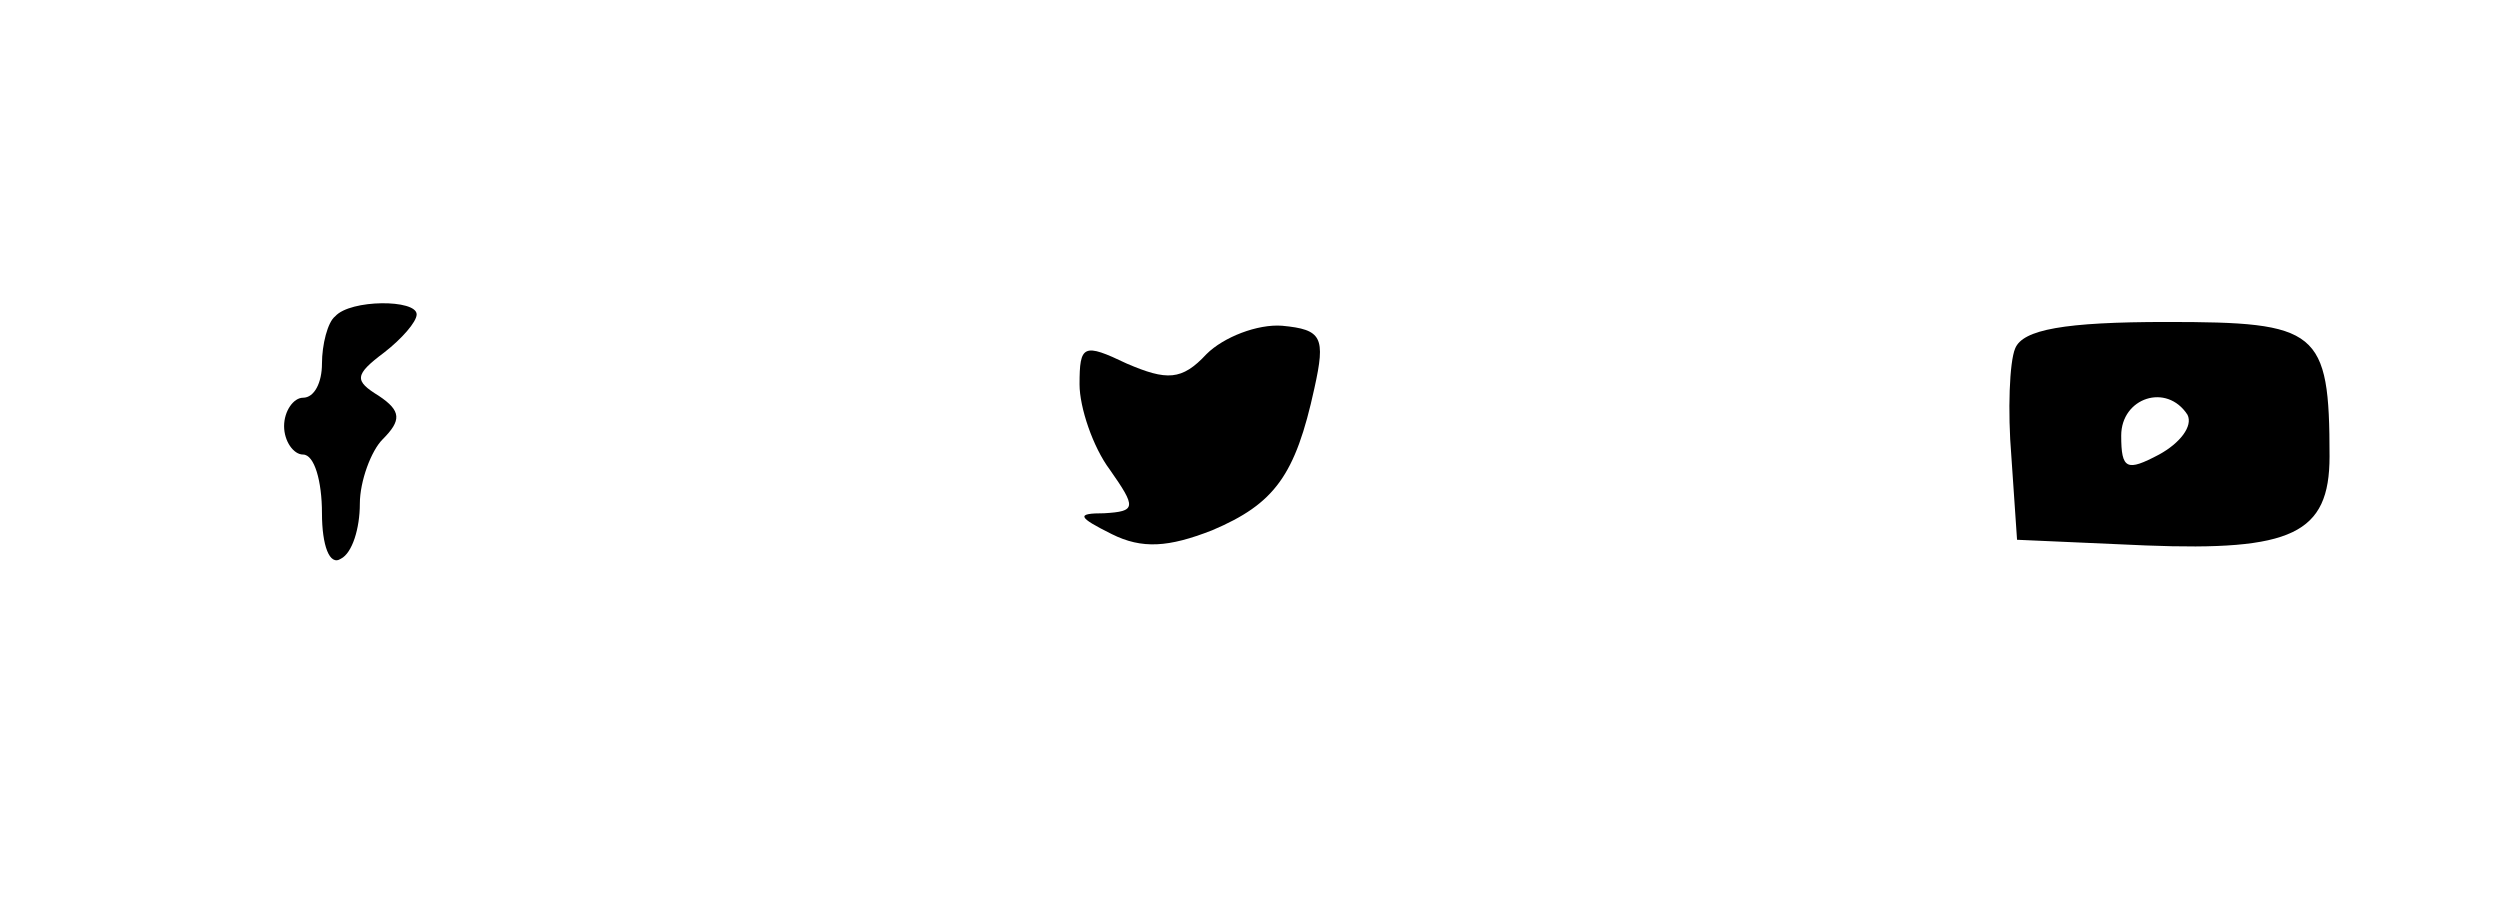 <?xml version="1.0" standalone="no"?>
<!DOCTYPE svg PUBLIC "-//W3C//DTD SVG 20010904//EN"
 "http://www.w3.org/TR/2001/REC-SVG-20010904/DTD/svg10.dtd">
<svg version="1.0" xmlns="http://www.w3.org/2000/svg"
 width="132pt" height="48pt" viewBox="0 0 132 48"
 preserveAspectRatio="xMidYMid meet">

<g transform="translate(0,48) scale(0.1,-0.1)"
fill="#000000" stroke="none">
<path d="M177 313 c-4 -3 -7 -15 -7 -25 0 -10 -4 -18 -10 -18 -5 0 -10 -7 -10
-15 0 -8 5 -15 10 -15 6 0 10 -14 10 -31 0 -17 4 -28 10 -24 6 3 10 16 10 29
0 12 6 28 12 34 10 10 10 15 -2 23 -13 8 -13 11 3 23 9 7 17 16 17 20 0 8 -35
8 -43 -1z"/>
<path d="M637 293 c-13 -14 -21 -14 -42 -5 -23 11 -25 10 -25 -11 0 -12 7 -33
16 -45 14 -20 14 -22 -3 -23 -15 0 -14 -2 4 -11 16 -8 30 -7 53 2 33 14 44 29
54 75 6 27 4 31 -17 33 -13 1 -31 -6 -40 -15z"/>
<path d="M1064 296 c-3 -7 -4 -33 -2 -57 l3 -44 68 -3 c77 -3 97 6 97 47 0 67
-6 71 -86 71 -54 0 -76 -4 -80 -14z m91 -35 c3 -6 -4 -15 -15 -21 -17 -9 -20
-8 -20 10 0 20 24 28 35 11z"/>
</g>
</svg>
